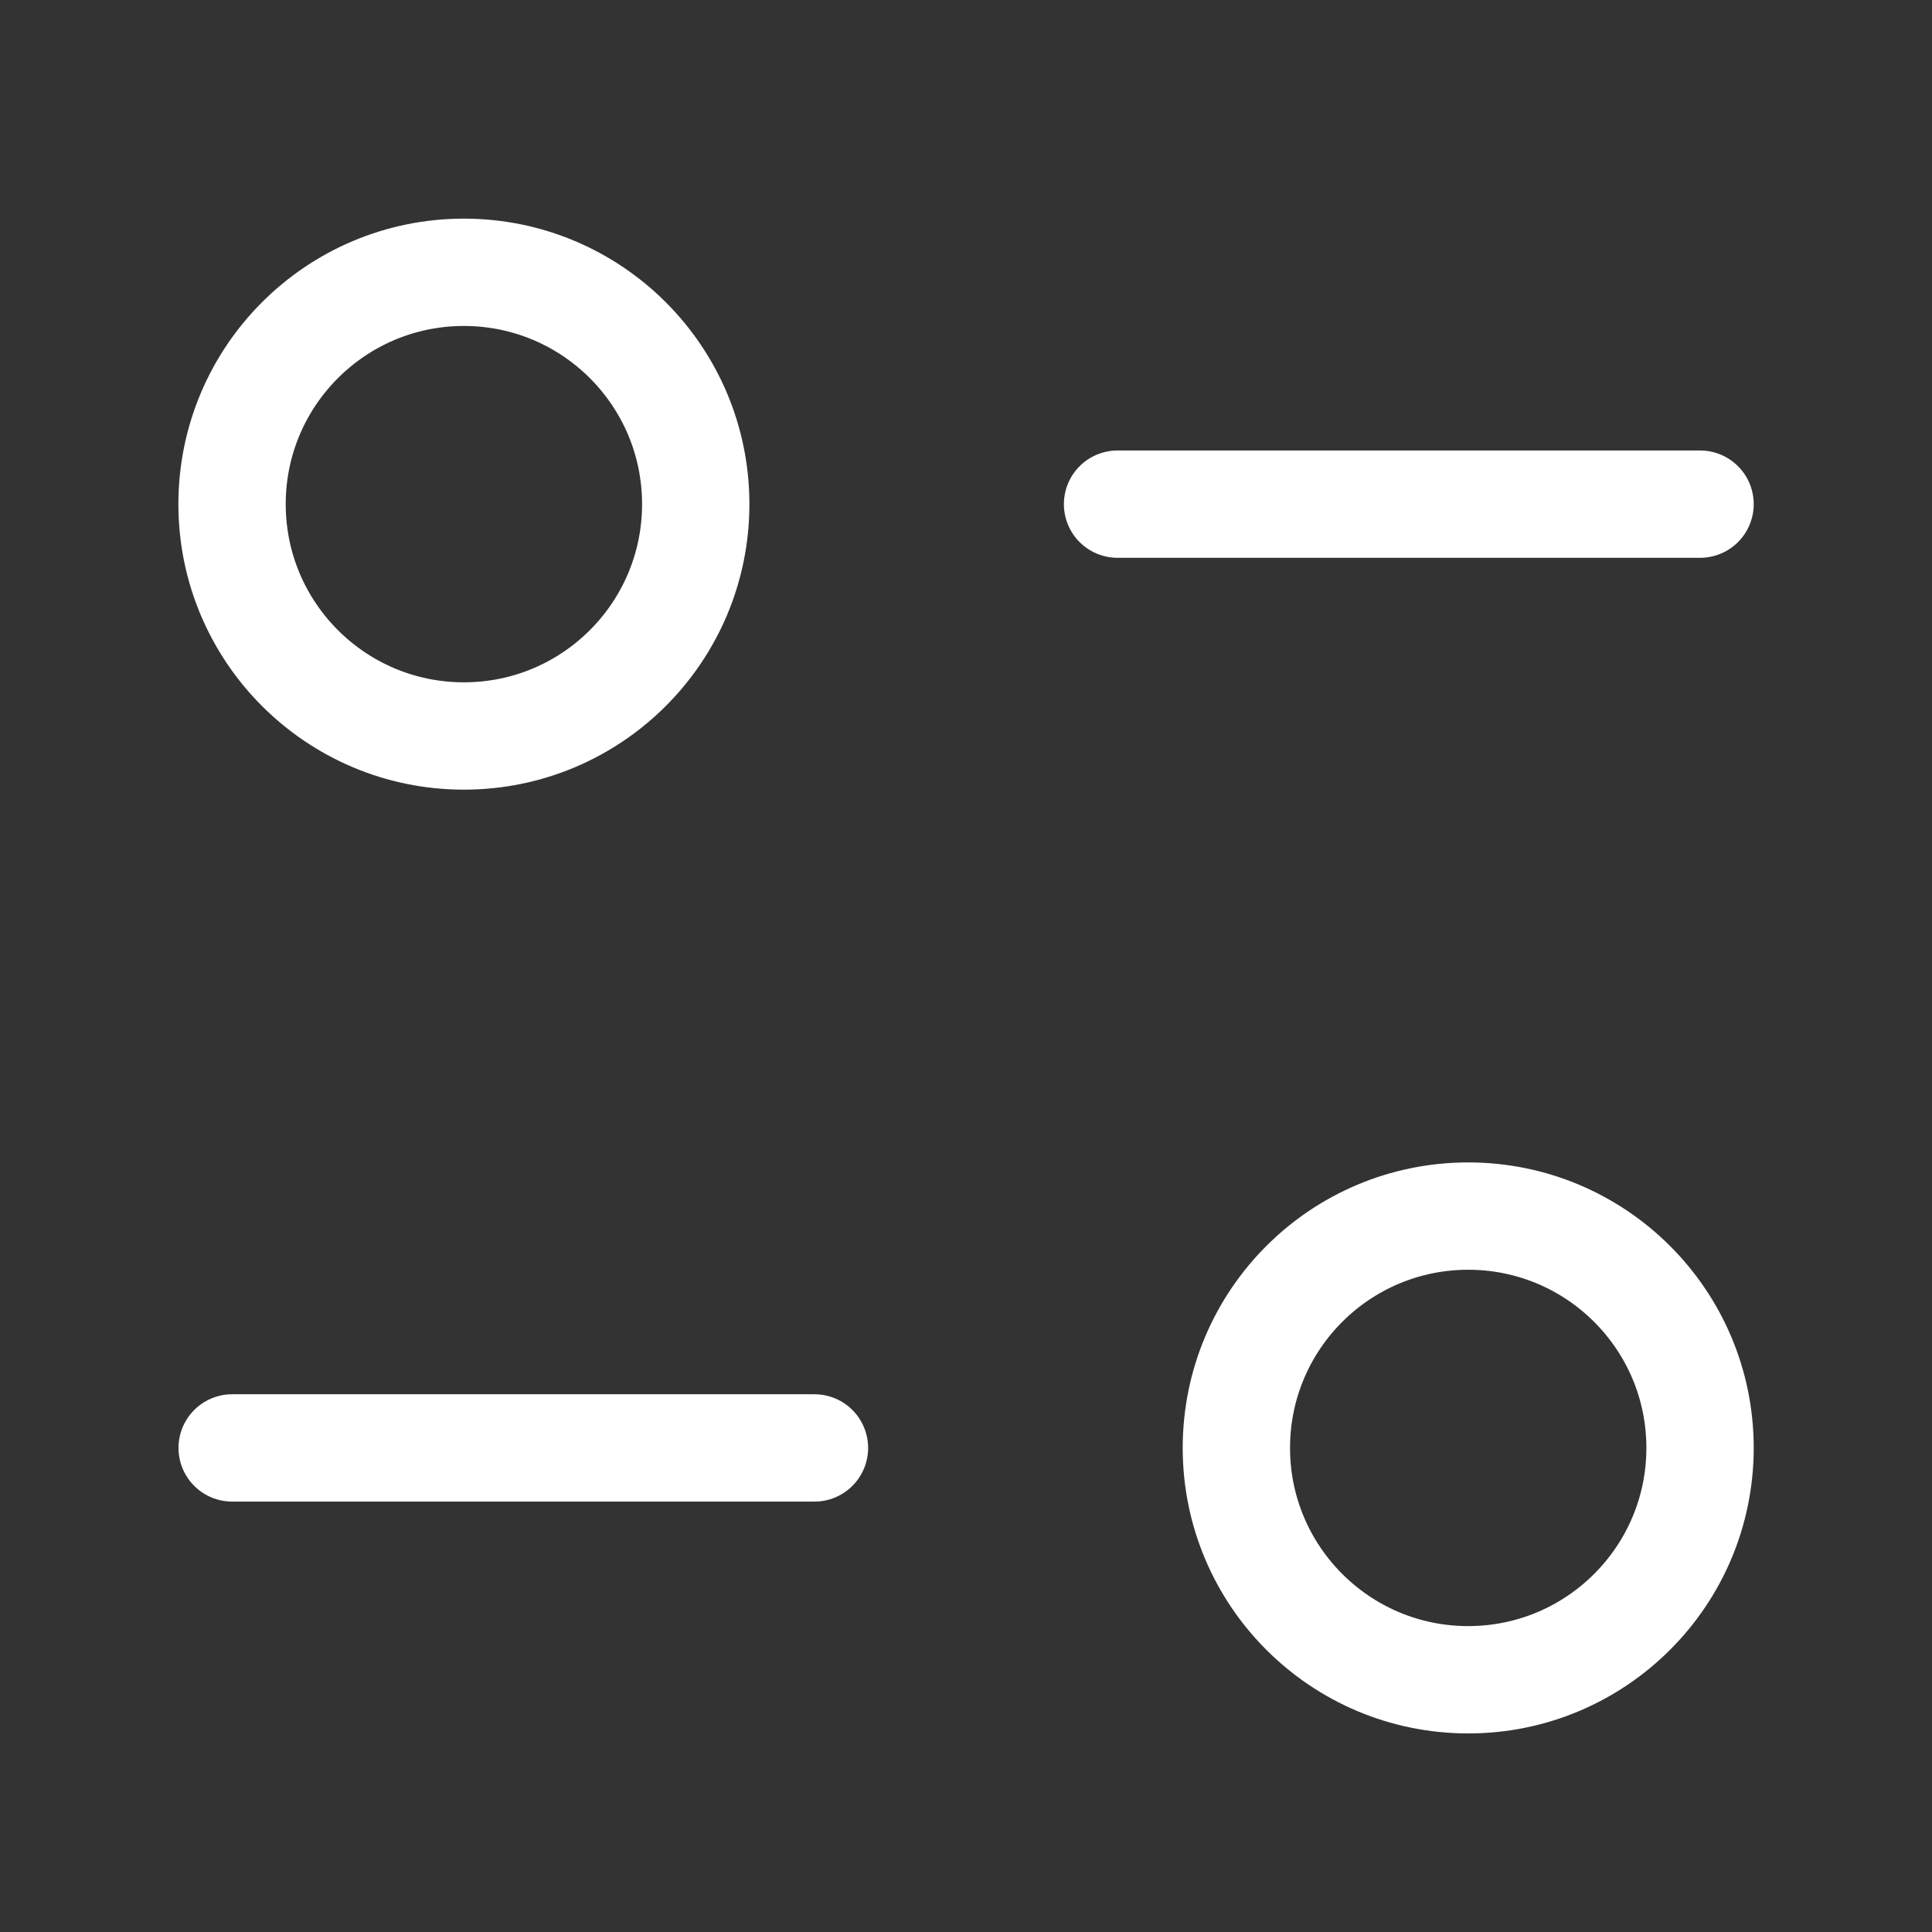 <svg width="18" height="18" viewBox="0 0 18 18" fill="none" xmlns="http://www.w3.org/2000/svg">
<rect x="0" y="0" width="18" height="18" fill="#333333" stroke="none"/>
<path d="M7.588 13.49H2.163" stroke="white" stroke-linecap="round" stroke-linejoin="round"/>
<path fill-rule="evenodd" clip-rule="evenodd" d="M15.839 13.49C15.839 14.683 14.871 15.65 13.679 15.65C12.486 15.65 11.519 14.683 11.519 13.49C11.519 12.296 12.486 11.33 13.679 11.33C14.871 11.33 15.839 12.296 15.839 13.49Z" stroke="white" stroke-linecap="round" stroke-linejoin="round"/>
<path d="M10.412 4.697H15.839" stroke="white" stroke-linecap="round" stroke-linejoin="round"/>
<path fill-rule="evenodd" clip-rule="evenodd" d="M2.162 4.697C2.162 5.89 3.129 6.857 4.322 6.857C5.515 6.857 6.482 5.89 6.482 4.697C6.482 3.504 5.515 2.537 4.322 2.537C3.129 2.537 2.162 3.504 2.162 4.697Z" stroke="white" stroke-linecap="round" stroke-linejoin="round"/>
</svg>
